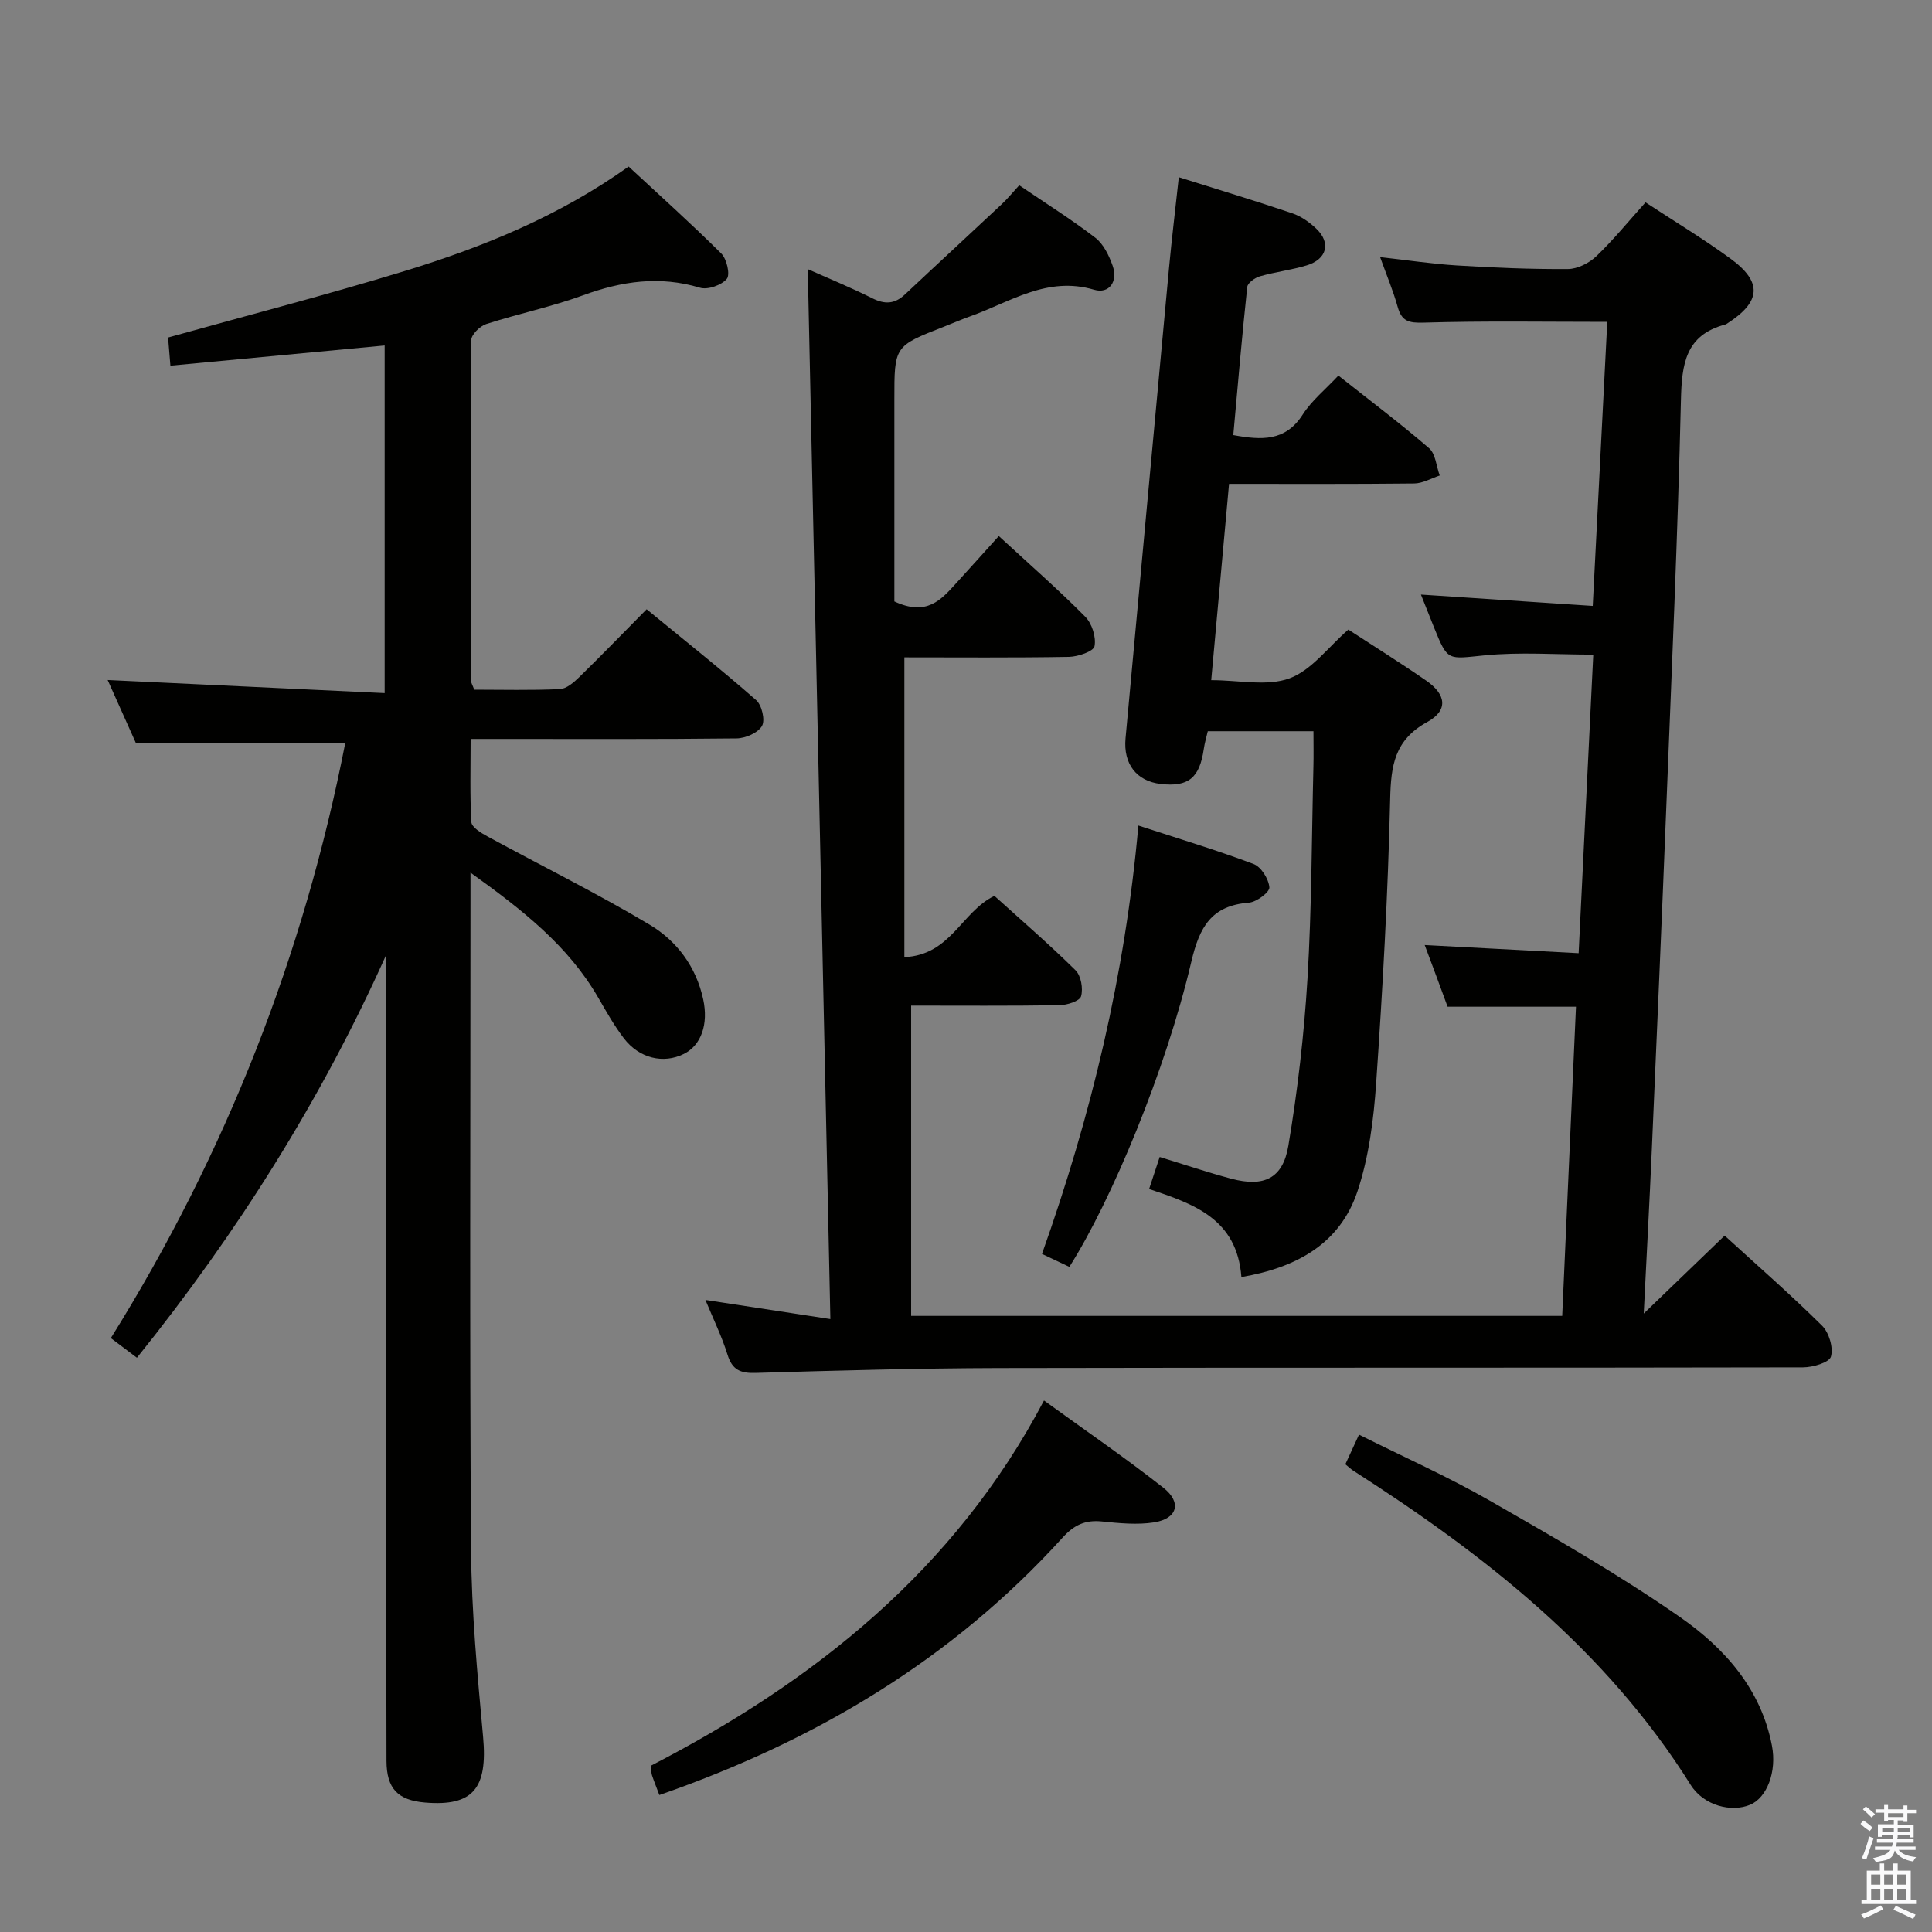 <svg enable-background="new 0 0 400 400" viewBox="0 0 400 400" xmlns="http://www.w3.org/2000/svg"><rect x="0" y="0" width="400" height="400" fill="#808080" stroke="none"/><path d="m385.2 377.6.6-.7c.6.4 1.3.9 1.9 1.5l-.6.7c-.8-.5-1.4-1-1.9-1.5zm.3 7.1c.6-1.4 1.1-2.9 1.5-4.5.3.1.6.3.9.4-.5 1.4-1 2.9-1.5 4.4zm.2-10.1.6-.6c.7.5 1.3 1.1 1.9 1.6l-.7.7c-.6-.6-1.2-1.2-1.8-1.7zm8.4-.8h.8v.9h1.8v.7h-1.8v1.8h-.8v-.3h-1.2v.9h3.3v2.6h-.8v-.4h-2.5c0 .3 0 .6-.1.8h3.4v.7h-3.5c0 .3-.1.6-.1.8h4v.7h-3.5c.7.9 1.9 1.3 3.6 1.5-.2.2-.4.5-.6.9-1.9-.3-3.2-1.1-3.8-2.3-.5 2.1-1.8 2-3.9 2.4-.2-.3-.4-.5-.6-.8 1.9-.4 3.1-.9 3.6-1.7h-3.2v-.7h3.5c.1-.2.1-.5.2-.8h-3.3v-.7h3.4c0-.2 0-.5 0-.8h-2.4v.3h-.8v-2.6h3.3v-.9h-1.2v.3h-.8v-1.8h-1.8v-.7h1.8v-.9h.8v.9h3.2zm-4.4 5.5h2.4c0-.3 0-.6 0-.9h-2.4zm1.2-3.1h3.2v-.8h-3.2zm4.4 2.2h-2.4v.9h2.5v-.9z" fill="#fafafb"/><path d="m389.2 385.8h.9v1.5h1.9v-1.5h.9v1.5h2.7v6h1.1v.9h-11.3v-.9h1.1v-6h2.7zm.2 8.7.5.8c-1.2.6-2.5 1.3-4 1.9-.2-.3-.3-.6-.6-.8 1.6-.6 3-1.3 4.1-1.9zm-2-4.3h1.9v-2.1h-1.9zm0 3.1h1.9v-2.2h-1.9zm2.7-3.1h1.9v-2.1h-1.9zm0 3.1h1.9v-2.2h-1.9zm2.4 1.3c1.4.6 2.7 1.2 4.1 1.8l-.5.9c-1.5-.7-2.8-1.4-4.1-1.9zm2.2-6.5h-1.9v2.1h1.9zm-1.9 5.2h1.9v-2.2h-1.9z" fill="#fafafb"/><g fill="#010100"><path d="m294.97 195.66c10.66.57 21.01 1.11 31.87 1.69 1.04-21.09 2.03-41.28 3.03-61.82-7.75 0-15.21-.57-22.54.16-7.61.75-7.56 1.3-10.4-5.71-.86-2.13-1.71-4.28-2.74-6.88 11.99.79 23.49 1.55 35.57 2.35 1.03-20.05 2.01-39.38 3.01-58.81-12.86 0-25.44-.22-38.01.16-3.1.09-4.55-.27-5.39-3.28-.93-3.33-2.29-6.55-3.63-10.29 5.58.62 10.74 1.41 15.94 1.73 7.63.47 15.29.79 22.93.74 1.99-.01 4.39-1.22 5.88-2.64 3.58-3.42 6.72-7.3 10.2-11.16 5.98 3.93 11.97 7.54 17.6 11.65 6.65 4.85 6.31 8.92-.66 13.41-.14.09-.28.19-.44.23-8.25 2.19-8.99 8.19-9.17 15.62-.66 28.1-1.92 56.18-3.03 84.26-.94 23.59-1.96 47.18-2.99 70.77-.49 11.2-1.1 22.4-1.68 34.12 5.8-5.59 11.1-10.7 16.75-16.14 6.78 6.2 13.67 12.21 20.16 18.64 1.45 1.43 2.38 4.54 1.85 6.41-.34 1.22-3.73 2.22-5.76 2.23-55.49.12-110.99.02-166.48.14-16.81.04-33.62.52-50.43 1.01-3.15.09-4.82-.65-5.79-3.79-1.18-3.79-2.95-7.39-4.57-11.32 8.53 1.3 16.78 2.57 25.87 3.96-1.57-73.09-3.12-145.18-4.68-217.38 4.05 1.81 8.8 3.75 13.38 6.04 2.6 1.3 4.62 1.19 6.73-.79 6.66-6.26 13.39-12.45 20.06-18.71 1.19-1.11 2.22-2.39 3.61-3.9 5.43 3.69 10.77 7.04 15.75 10.86 1.69 1.3 2.83 3.66 3.58 5.77 1.17 3.27-.7 5.92-3.82 5-9.73-2.89-17.35 2.54-25.63 5.49-1.88.67-3.71 1.47-5.57 2.2-10.18 3.98-10.17 3.98-10.16 15.12.01 14.12 0 28.23 0 41.72 6.73 3.15 9.71-.39 12.75-3.72 2.91-3.19 5.78-6.4 8.87-9.82 6.53 6.02 12.41 11.16 17.89 16.7 1.4 1.41 2.29 4.22 1.93 6.11-.2 1.07-3.41 2.17-5.29 2.21-11.47.2-22.95.1-34.08.1v62.07c9.65-.45 11.78-9.36 18.64-12.69 5.41 4.9 11.29 9.97 16.8 15.41 1.14 1.13 1.6 3.8 1.14 5.39-.29.99-2.9 1.81-4.49 1.84-10.28.16-20.57.08-30.69.08v64.24h134.8c.94-21.1 1.89-42.43 2.85-64.01-8.86 0-17.42 0-26.58 0-1.47-4.04-3.12-8.46-4.74-12.77z"/><path d="m97.41 180.67v6.63c0 44.5-.19 89 .12 133.49.09 12.94 1.31 25.89 2.49 38.8.97 10.65-2.05 14.44-12 13.61-5.66-.47-7.98-2.89-8-8.62-.05-11.67-.02-23.33-.02-35 0-42.17 0-84.33 0-126.5 0-1.83 0-3.66 0-5.48-13.5 30.12-30.9 57.71-51.65 83.51-1.72-1.3-3.29-2.48-5.4-4.07 23.89-38.31 39.98-79.51 48.52-123.14-14.19 0-28.28 0-43.31 0-1.67-3.74-3.82-8.52-5.87-13.11 19.05.9 38 1.8 57.35 2.71 0-24.62 0-48.18 0-71.97-14.63 1.38-29.25 2.76-44.36 4.18-.2-2.4-.34-4.14-.48-5.83 16.48-4.6 32.81-8.82 48.93-13.75 16.24-4.97 31.95-11.34 46.42-21.65 6.44 5.98 12.97 11.83 19.19 18.01 1.13 1.13 1.87 4.36 1.14 5.24-1.09 1.31-3.94 2.32-5.55 1.84-8.36-2.52-16.2-1.37-24.22 1.57-6.53 2.39-13.41 3.81-20.04 5.95-1.3.42-3.1 2.19-3.1 3.34-.16 23.5-.1 47-.05 70.49 0 .46.32.92.67 1.87 5.83 0 11.79.16 17.72-.12 1.39-.06 2.91-1.4 4.03-2.49 4.53-4.42 8.92-8.97 13.94-14.04 7.71 6.33 15.35 12.39 22.67 18.81 1.18 1.03 1.91 4.15 1.21 5.35-.84 1.44-3.43 2.56-5.28 2.58-16.33.19-32.66.11-49 .11-1.81 0-3.62 0-6.04 0 0 5.97-.17 11.61.15 17.21.06 1.06 1.99 2.25 3.29 2.95 11.21 6.11 22.69 11.77 33.64 18.31 5.6 3.35 9.61 8.68 11.07 15.44 1.11 5.13-.4 9.5-4 11.3-4.22 2.1-9.23.95-12.43-3.24-2.01-2.63-3.65-5.56-5.32-8.44-6.17-10.65-15.52-18.03-26.43-25.85z"/><path d="m257.02 264.4c-.92-12.07-9.81-15.11-19.11-18.23.73-2.21 1.37-4.17 2.19-6.63 5.15 1.58 9.96 3.21 14.86 4.51 6.7 1.77 10.64-.02 11.78-6.83 1.92-11.44 3.26-23.02 3.96-34.6.88-14.61.87-29.27 1.23-43.91.06-2.31.01-4.62.01-7.32-7.45 0-14.51 0-21.88 0-.26 1.15-.65 2.4-.83 3.69-.87 5.99-3.19 7.89-8.92 7.23-5.01-.58-7.77-4.16-7.28-9.44 2.99-32.42 5.97-64.85 8.99-97.27.57-6.1 1.31-12.18 2.04-18.91 8.13 2.56 15.87 4.89 23.52 7.48 1.82.62 3.57 1.86 4.98 3.21 3.04 2.93 2.15 6.29-2.01 7.56-3.16.96-6.5 1.35-9.69 2.26-1.04.3-2.54 1.36-2.63 2.21-1.09 10.17-1.96 20.37-2.89 30.67 5.84 1.07 10.8 1.35 14.38-4.26 1.84-2.87 4.64-5.13 7.38-8.06 6.41 5.07 12.76 9.85 18.77 15.03 1.36 1.17 1.5 3.74 2.21 5.66-1.76.58-3.52 1.63-5.29 1.65-12.63.14-25.26.08-38.33.08-1.23 13.58-2.43 26.74-3.69 40.64 5.81 0 11.58 1.33 16.22-.38 4.55-1.67 7.97-6.43 12.17-10.09 5.02 3.27 10.65 6.79 16.1 10.55 4.2 2.9 4.61 6.18.24 8.58-6.79 3.73-7.52 9.03-7.68 15.98-.45 19.6-1.55 39.2-2.9 58.77-.52 7.56-1.5 15.32-3.88 22.45-3.61 10.77-12.5 15.75-24.02 17.72z"/><path d="m136.51 371.64c-.6-1.61-1.1-2.83-1.52-4.08-.15-.46-.13-.98-.24-1.98 33.81-17.46 62.86-40.45 81.4-75.62 8.49 6.16 16.8 11.84 24.7 18.05 3.89 3.05 2.93 6.42-1.91 7.18-3.51.55-7.23.17-10.81-.19-3.44-.35-5.74.71-8.13 3.34-22.85 25.2-51.09 42.06-83.49 53.3z"/><path d="m278.54 303.16c.93-2.02 1.75-3.8 2.83-6.13 9.2 4.6 18.4 8.69 27.09 13.67 13.38 7.66 26.81 15.35 39.44 24.15 9.16 6.38 16.71 14.84 18.96 26.57 1.04 5.4-1.03 10.76-4.5 12.23-3.88 1.64-9.64.2-12.34-4.13-17.5-27.94-42.63-47.6-69.86-65.05-.41-.25-.76-.61-1.62-1.31z"/><path d="m215.73 259.61c10.2-28.67 17.2-57.75 19.96-88.69 8.38 2.74 16.22 5.09 23.86 7.97 1.56.59 3.12 3.1 3.26 4.83.08.99-2.66 3.05-4.25 3.17-7.77.61-10.22 5.03-11.91 12.23-5.26 22.42-16.56 49.52-25.25 63.17-1.79-.84-3.64-1.72-5.67-2.68z"/></g></svg>